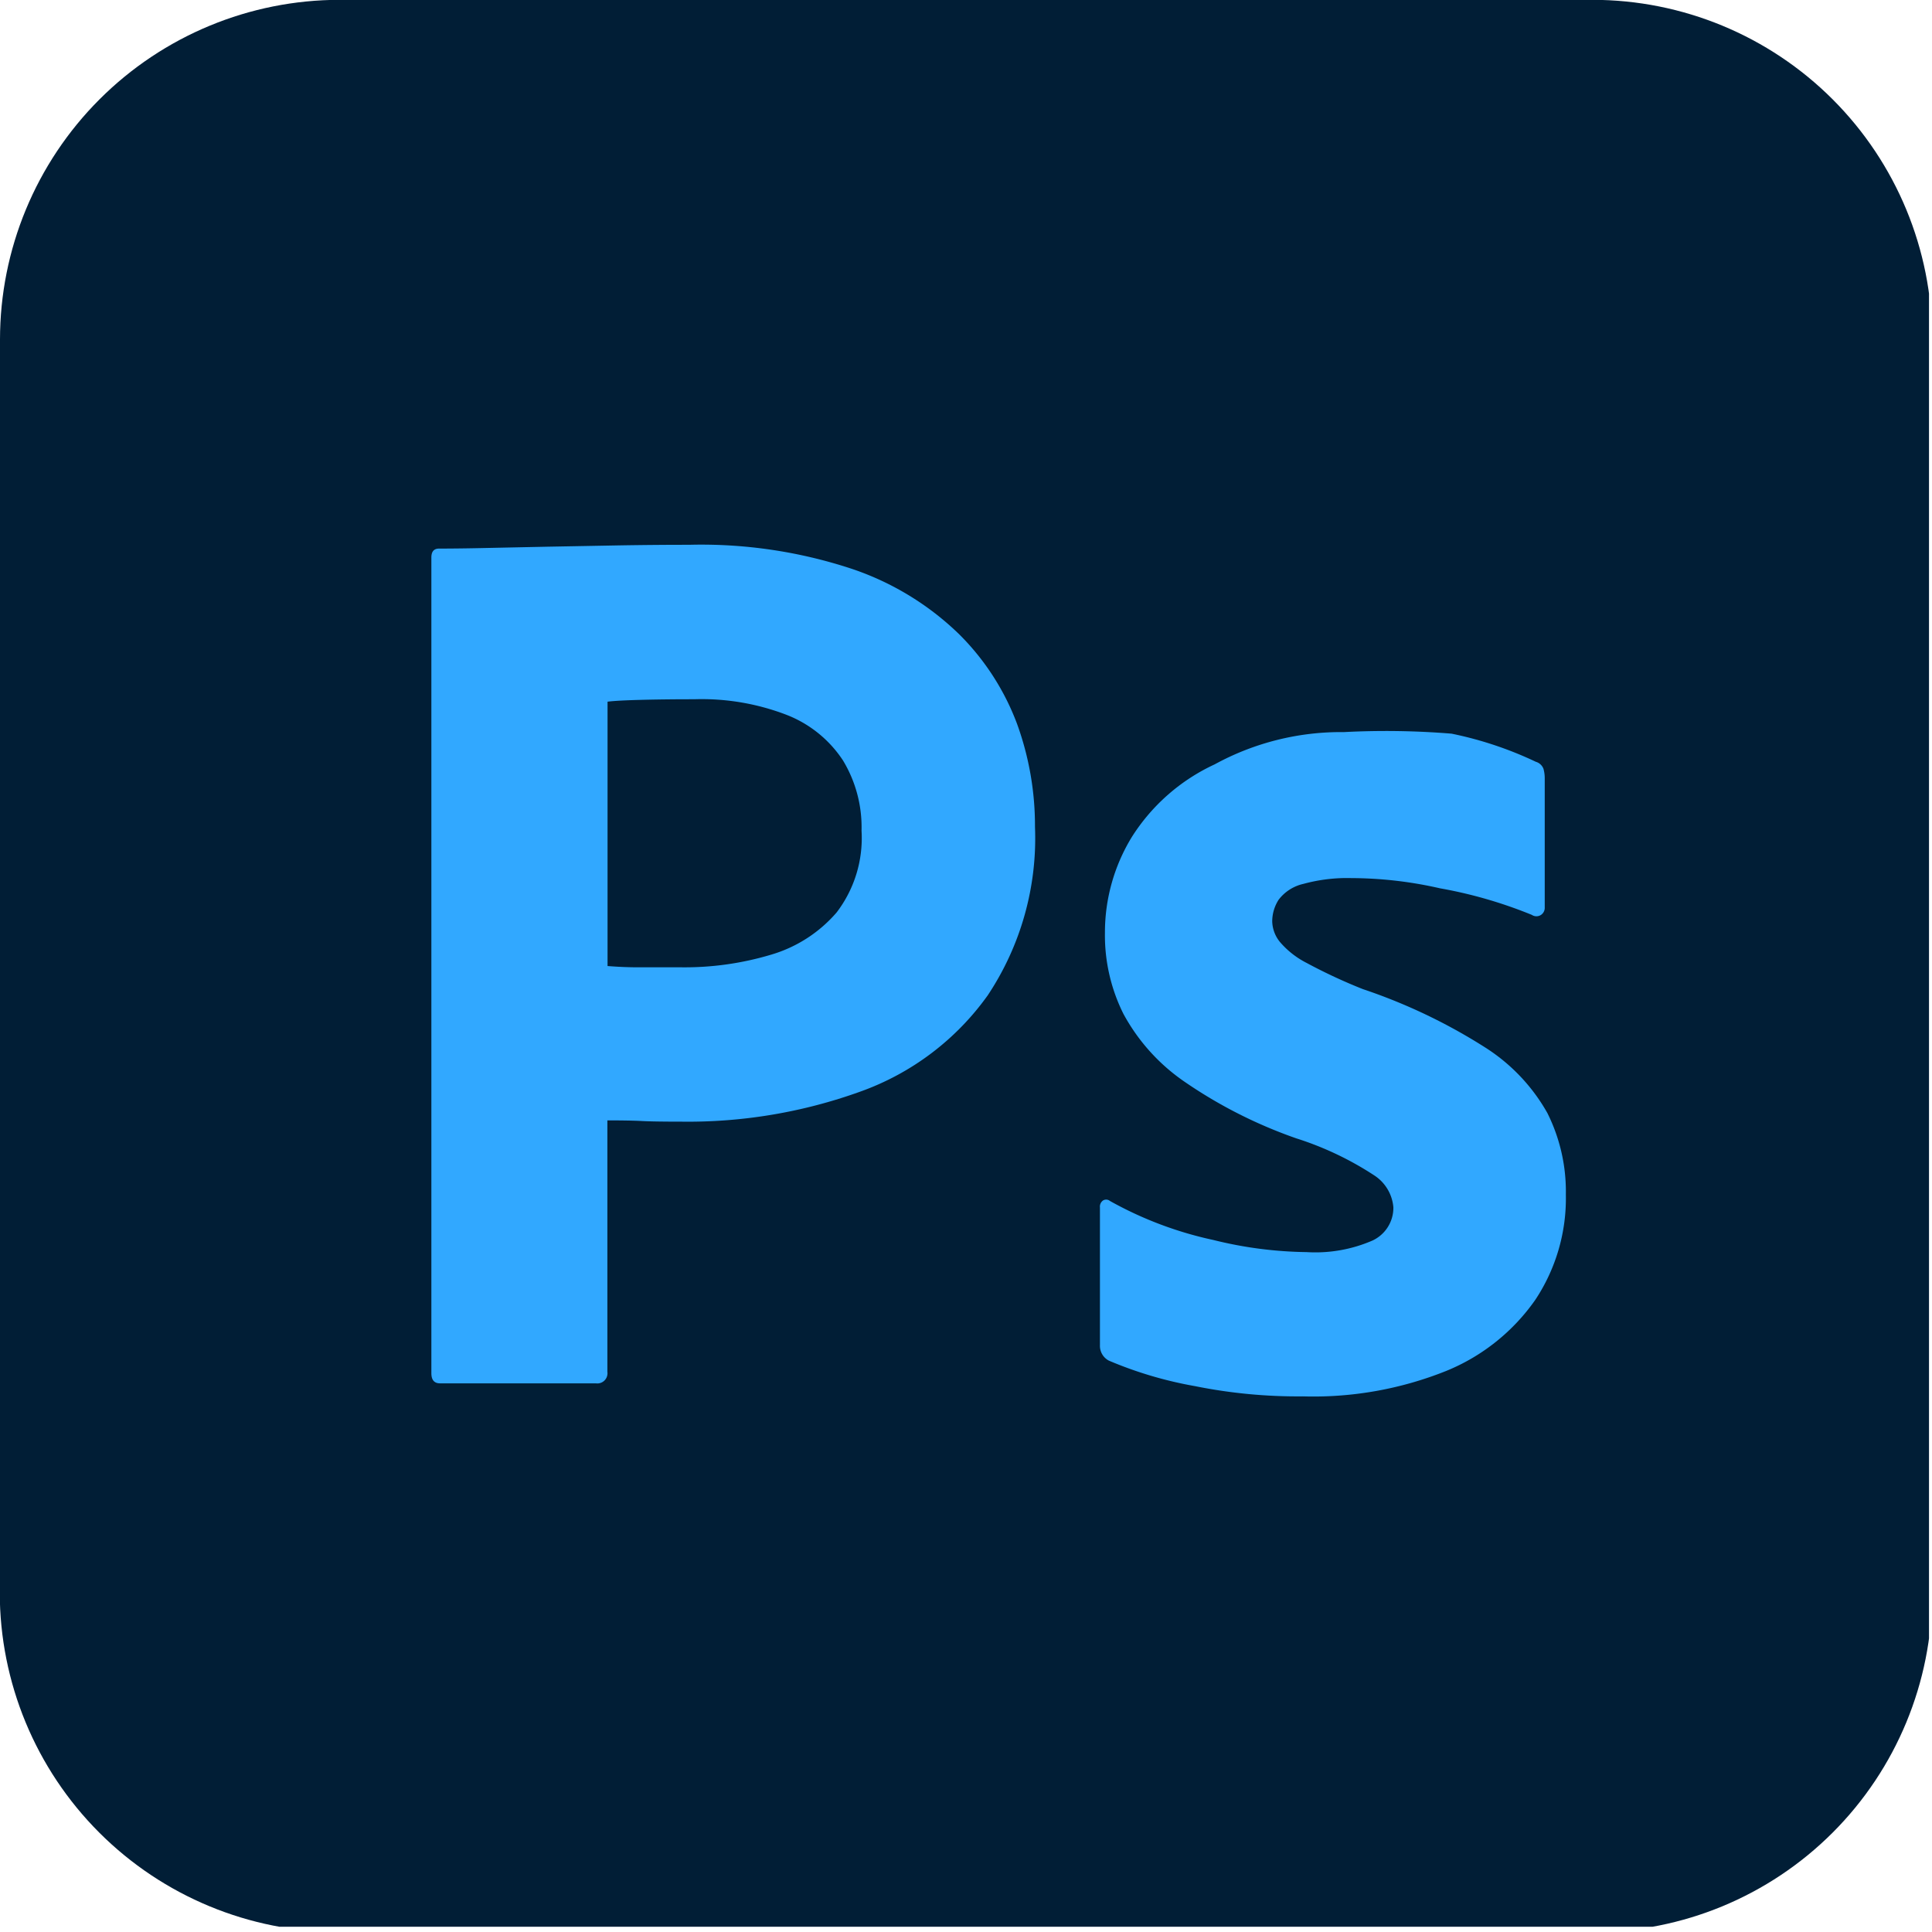 <svg data-name="グループ 1676" xmlns="http://www.w3.org/2000/svg" width="58" height="58"><defs><clipPath id="a"><path data-name="パス 614" d="M30.907 25.855a10.2 10.2 0 0110.2-10.2h37.605a10.2 10.2 0 0110.2 10.2v37.609a10.2 10.2 0 01-10.2 10.2H41.1a10.2 10.2 0 01-10.2-10.2z" transform="translate(-30.907 -15.66)" fill="#011e36"/></clipPath></defs><g data-name="グループ 1224" clip-path="url(#a)"><path data-name="長方形 448" fill="#011e36" d="M0-.068h57.91v57.91H0z"/><path data-name="パス 612" d="M12.95 41.225V16.737c0-.179.077-.268.23-.268q.612 0 1.456-.019l1.821-.038 2.069-.038q1.092-.019 2.165-.019a14.4 14.4 0 014.9.728 8.516 8.516 0 013.2 1.954 7.5 7.5 0 011.744 2.7 8.975 8.975 0 01.536 3.085 8.514 8.514 0 01-1.418 5.058 8.006 8.006 0 01-3.832 2.893 15.249 15.249 0 01-5.365.9q-.843 0-1.187-.019t-1.035-.019v7.549a.305.305 0 01-.345.345h-4.675q-.264.002-.264-.304zm5.289-20.157v7.933q.5.039.919.038h1.264a9.039 9.039 0 002.74-.383 4.132 4.132 0 001.955-1.265 3.679 3.679 0 00.747-2.452 3.873 3.873 0 00-.556-2.108 3.574 3.574 0 00-1.667-1.36 7.1 7.1 0 00-2.8-.479q-.919 0-1.628.019t-.974.054z" fill="#31a8ff"/><path data-name="パス 613" d="M45.993 27.468a13.517 13.517 0 00-2.761-.8 12.111 12.111 0 00-2.663-.307 4.961 4.961 0 00-1.437.173 1.29 1.29 0 00-.748.479 1.207 1.207 0 00-.191.651 1.019 1.019 0 00.23.613 2.614 2.614 0 00.805.632 16.031 16.031 0 001.686.785 16.729 16.729 0 013.66 1.744 5.567 5.567 0 011.878 1.974 5.262 5.262 0 01.556 2.452 5.506 5.506 0 01-.92 3.162 6.047 6.047 0 01-2.663 2.127 10.72 10.72 0 01-4.311.767 15.59 15.59 0 01-3.238-.307 11.865 11.865 0 01-2.587-.766.5.5 0 01-.268-.46v-4.139a.226.226 0 01.019-.119.223.223 0 01.077-.092.185.185 0 01.108-.023.187.187 0 01.1.042 11.184 11.184 0 003.1 1.169 12.157 12.157 0 002.8.364 4.3 4.3 0 001.973-.345 1.083 1.083 0 00.632-1 1.268 1.268 0 00-.574-.958 9.52 9.52 0 00-2.338-1.111 14.1 14.1 0 01-3.391-1.724 5.84 5.84 0 01-1.8-2.012 5.277 5.277 0 01-.556-2.434 5.491 5.491 0 01.805-2.874 5.847 5.847 0 012.491-2.185 7.9 7.9 0 013.878-.968 24.235 24.235 0 013.231.047 11.026 11.026 0 012.53.844.348.348 0 01.23.211 1.05 1.05 0 01.038.287v3.871a.256.256 0 01-.115.23.251.251 0 01-.269 0z" fill="#31a8ff"/></g></svg>